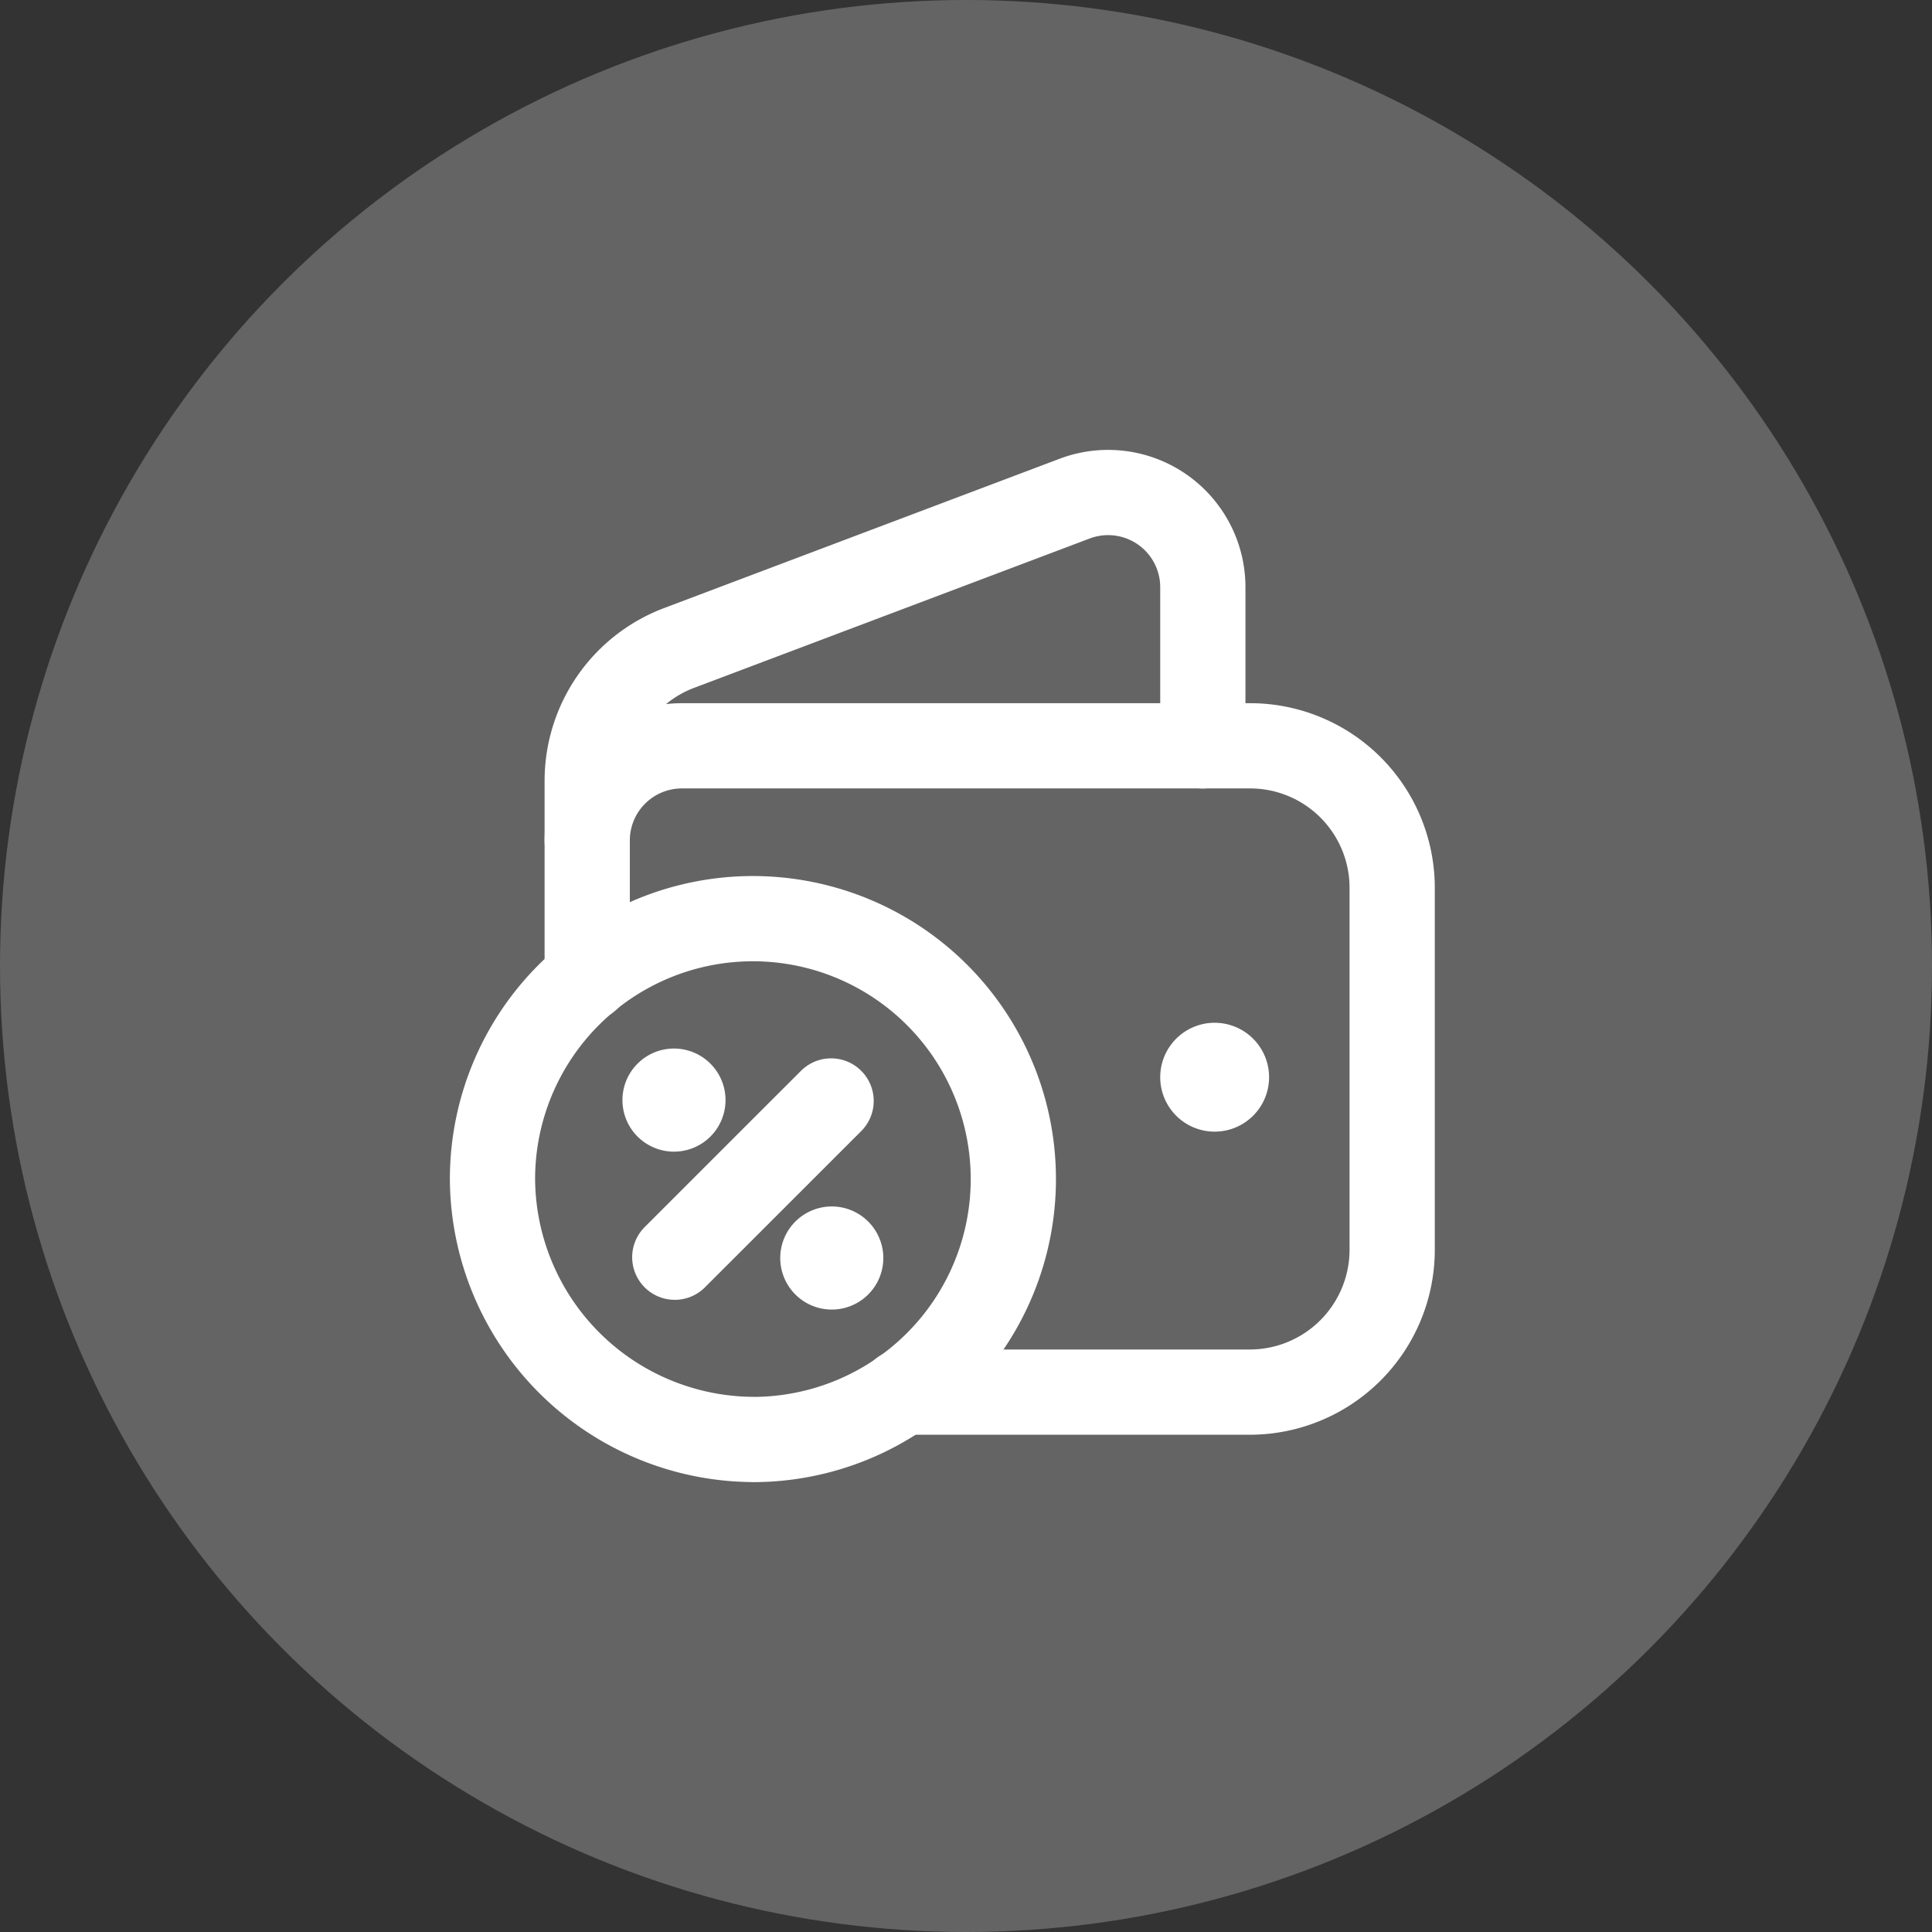 <svg xmlns="http://www.w3.org/2000/svg" width="34" height="34" viewBox="0 0 34 34">
  <rect x="0" y="0" width="34" height="34" fill="#333333" stroke="none"/>
  <circle id="Oval_Copy" data-name="Oval Copy" cx="17" cy="17" r="17" fill="#fff" opacity="0.24"/>
  <g id="Money_Percent" data-name="Money, Percent" transform="translate(7 7)">
    <g id="Group_69911" data-name="Group 69911" transform="translate(1.667 1.666)">
      <path id="Path_74943" data-name="Path 74943" d="M4,10.555V7.076A2.5,2.5,0,0,1,5.617,4.737l6.961-2.628a1.667,1.667,0,0,1,2.256,1.56V6.46" transform="translate(-2.333 -2)" fill="none" stroke="#fff" stroke-linecap="round" stroke-linejoin="round" stroke-width="1.5"/>
      <path id="Path_74944" data-name="Path 74944" d="M9.543,18.725h6.123a2.507,2.507,0,0,0,2.5-2.5V9.851a2.5,2.5,0,0,0-2.5-2.5h-10A1.666,1.666,0,0,0,4,9.018" transform="translate(-2.333 -2.892)" fill="none" stroke="#fff" stroke-linecap="round" stroke-linejoin="round" stroke-width="1.5"/>
      <path id="Path_74945" data-name="Path 74945" d="M17.208,14.1a.208.208,0,1,0,.209.208.209.209,0,0,0-.209-.208" transform="translate(-4.5 -4.017)" fill="none" stroke="#fff" stroke-linecap="round" stroke-linejoin="round" stroke-width="1.5"/>
      <path id="Path_74946" data-name="Path 74946" d="M5.849,17.6,8.6,14.85" transform="translate(-2.641 -4.141)" fill="none" stroke="#fff" stroke-linecap="round" stroke-linejoin="round" stroke-width="1.5"/>
      <path id="Path_74947" data-name="Path 74947" d="M9.245,18.025a.157.157,0,1,1-.222,0,.156.156,0,0,1,.222,0" transform="translate(-3.163 -4.663)" fill="none" stroke="#fff" stroke-linecap="round" stroke-linejoin="round" stroke-width="1.5"/>
      <path id="Path_74948" data-name="Path 74948" d="M5.913,14.69a.157.157,0,1,1-.222,0,.156.156,0,0,1,.222,0" transform="translate(-2.608 -4.107)" fill="none" stroke="#fff" stroke-linecap="round" stroke-linejoin="round" stroke-width="1.5"/>
      <path id="Path_74949" data-name="Path 74949" d="M6.583,20.167A4.583,4.583,0,1,0,2,15.583a4.61,4.61,0,0,0,4.583,4.583Z" transform="translate(-2 -3.5)" fill="none" stroke="#fff" stroke-linecap="round" stroke-linejoin="round" stroke-width="1.5"/>
    </g>
    <path id="Path_74950" data-name="Path 74950" d="M0,0H20V20H0Z" fill="none"/>
  </g>
</svg>
